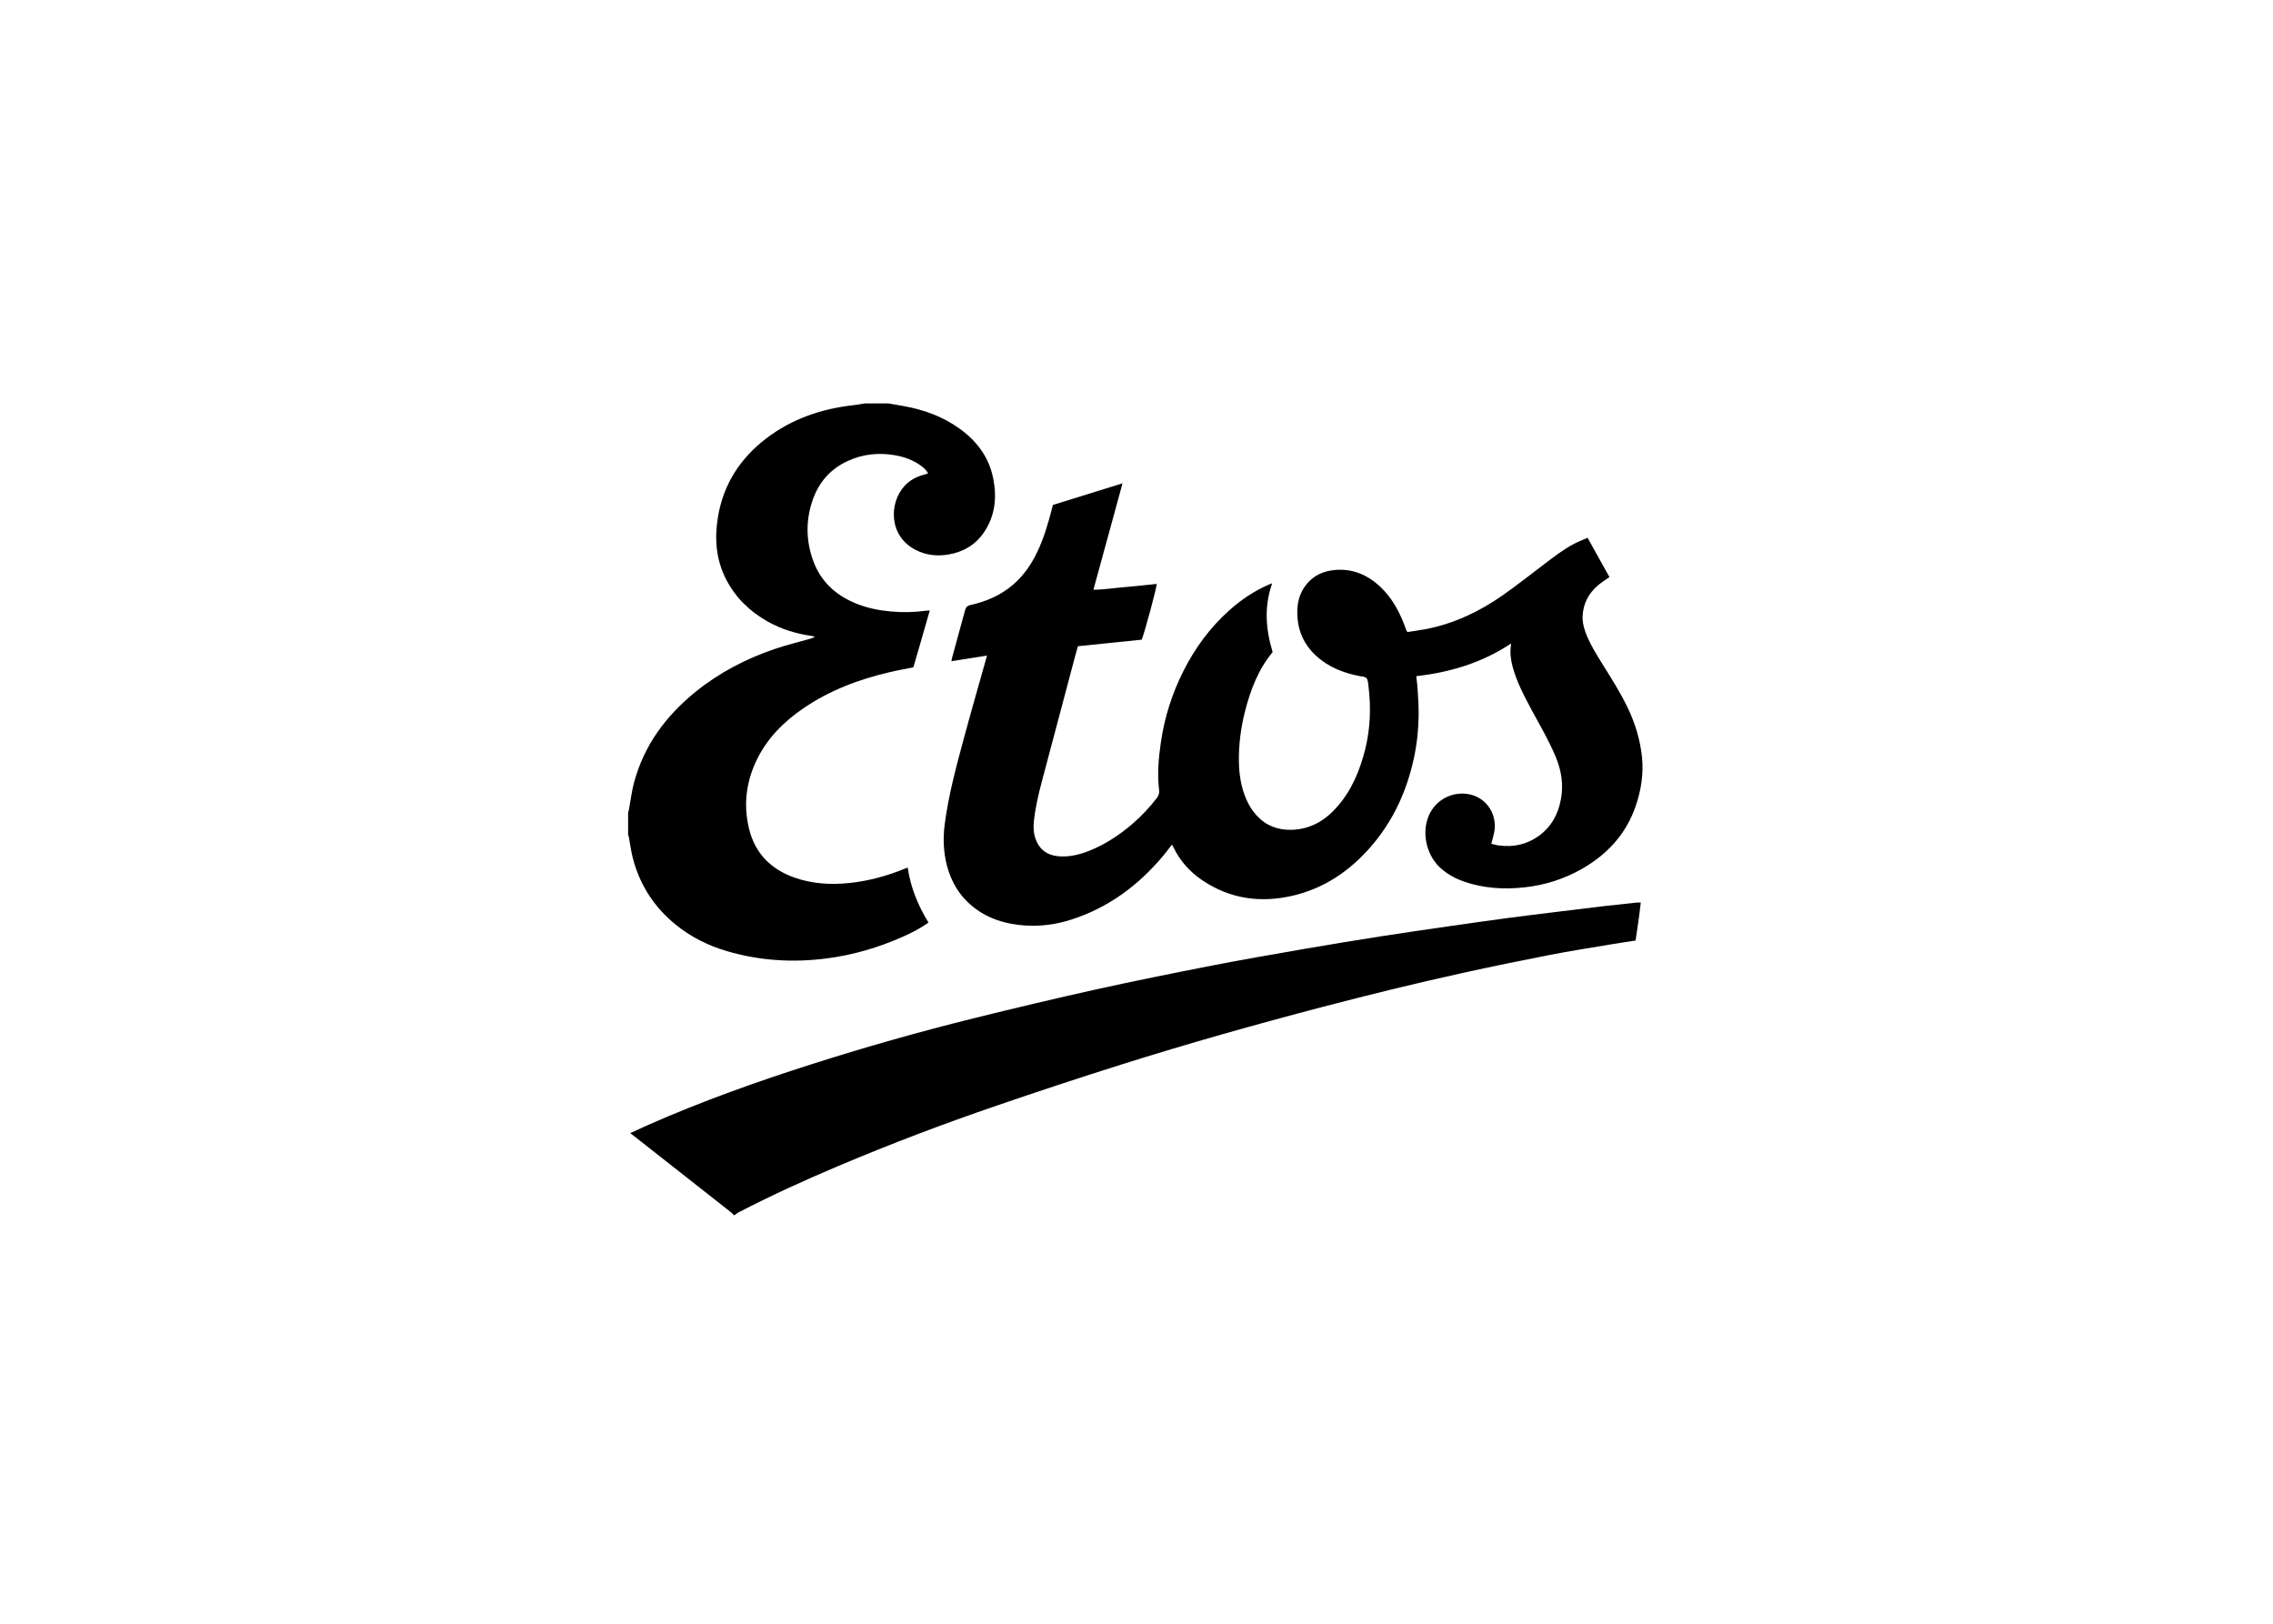 <svg clip-rule="evenodd" fill-rule="evenodd" stroke-linejoin="round" stroke-miterlimit="2" viewBox="0 0 560 400" xmlns="http://www.w3.org/2000/svg"><g transform="matrix(.728 0 0 .728 -1132.31 -2951.99)"><path d="m1856.02 4191.44c1.71.29 3.41.59 5.11.89 6.9 1.23 13.36 3.57 19.07 7.71 5.95 4.3 10.04 9.9 11.38 17.22 1.17 6.31.49 12.35-3.2 17.79-2.94 4.33-7.11 6.72-12.22 7.55-3.8.61-7.43.19-10.87-1.56-9.24-4.71-9.11-15.97-3.74-21.75 1.72-1.83 3.88-3.01 6.31-3.68.5-.14 1-.29 1.58-.46-.57-1.23-1.53-1.97-2.49-2.68-2.55-1.85-5.45-2.9-8.53-3.46-5.68-1.02-11.2-.44-16.42 2.04-5.61 2.64-9.44 7.02-11.51 12.82-2.45 6.85-2.42 13.79.01 20.62 2.57 7.25 7.78 11.97 14.84 14.77 3.67 1.46 7.5 2.22 11.42 2.58 4.07.39 8.12.29 12.16-.27.28-.02.57-.02 1.1-.05-1.85 6.51-3.68 12.87-5.55 19.22-2.71.56-5.38 1.02-8 1.64-10.49 2.44-20.44 6.2-29.38 12.34-6.31 4.34-11.64 9.62-15.18 16.47-3.99 7.75-5.11 15.9-3 24.37 2.07 8.27 7.47 13.59 15.42 16.37 5.99 2.09 12.2 2.45 18.48 1.8 6.49-.67 12.72-2.39 18.75-4.84.31-.12.63-.24 1-.38.96 6.75 3.51 12.85 7.03 18.61-2.7 1.92-5.59 3.4-8.53 4.72-8.31 3.71-16.95 6.26-25.99 7.42-11.38 1.47-22.6.78-33.62-2.46-6.37-1.86-12.23-4.77-17.4-8.97-7.35-5.96-12.21-13.52-14.55-22.67-.56-2.2-.84-4.47-1.26-6.7-.06-.38-.19-.74-.3-1.11v-7.26c.13-.56.27-1.12.36-1.69.53-2.84.87-5.74 1.61-8.53 3.37-12.68 10.78-22.68 20.86-30.83 8.04-6.52 17.11-11.23 26.89-14.54 3.93-1.33 7.98-2.3 11.98-3.45.49-.14.97-.36 1.45-.53-.36-.28-.65-.34-.94-.38-5.32-.74-10.37-2.28-15.06-4.93-5.99-3.4-10.75-7.99-13.95-14.16-3.46-6.67-4-13.78-2.82-21.05 1.8-11.06 7.45-19.88 16.3-26.66 8.77-6.72 18.82-10.1 29.7-11.32 1.29-.15 2.56-.38 3.84-.58z"/><path d="m1803.7 4466.11c-.29-.31-.55-.65-.88-.91-10.6-8.35-21.22-16.69-31.84-25.03-.72-.57-1.44-1.12-2.33-1.8 2.1-.97 4.08-1.9 6.07-2.78 18.06-7.96 36.63-14.59 55.43-20.58 18.06-5.76 36.29-10.93 54.69-15.49 13.74-3.41 27.53-6.69 41.36-9.76 13.07-2.89 26.2-5.53 39.34-8.1 10.35-2.02 20.74-3.8 31.13-5.61 8.67-1.5 17.34-2.92 26.04-4.28 7.45-1.18 14.92-2.24 22.39-3.32 6.69-.97 13.4-1.91 20.11-2.82 5.66-.76 11.33-1.43 16.98-2.13 5.29-.65 10.56-1.3 15.85-1.93 3.69-.42 7.41-.81 11.1-1.21.43-.05.87-.01 1.5-.01-.46 4.31-1.12 8.59-1.75 12.85-2.79.42-5.46.81-8.12 1.26-7.02 1.18-14.05 2.27-21.02 3.63-9.87 1.92-19.72 3.94-29.54 6.11-15.81 3.48-31.54 7.35-47.21 11.45-22.92 6-45.72 12.44-68.31 19.56-14.02 4.43-27.96 9.02-41.86 13.8-18.16 6.2-36.1 13.02-53.78 20.49-11.46 4.84-22.77 10-33.81 15.72-.45.24-.84.59-1.25.88z"/><path d="m1985.9 4252.32c-2.8 7.96-2.16 15.66.16 23.27-4.93 5.95-7.53 12.9-9.38 20.17-1.42 5.55-2.12 11.23-2.04 16.95.07 4.39.76 8.68 2.52 12.73.87 2.01 2.02 3.84 3.51 5.47 3.19 3.46 7.17 4.94 11.83 4.82 6.38-.19 11.36-3.16 15.43-7.83 4.9-5.6 7.66-12.27 9.44-19.37 1.77-7.1 2.01-14.27 1.11-21.49-.11-.9-.13-1.99-.66-2.62-.44-.53-1.54-.56-2.38-.72-4.55-.88-8.86-2.4-12.63-5.18-5.67-4.16-8.53-9.77-8.41-16.8.05-3.11.86-6.05 2.74-8.59 2.42-3.27 5.79-4.9 9.78-5.3 6.01-.59 11.11 1.52 15.46 5.57 3.83 3.58 6.34 8.01 8.2 12.86.29.71.53 1.45.81 2.17.03.09.13.14.34.37 2.05-.32 4.27-.6 6.43-1.03 9.4-1.86 17.88-5.9 25.68-11.35 4.78-3.35 9.38-6.97 14.05-10.52 3.27-2.48 6.52-5.03 10.16-6.94 1.45-.75 2.98-1.34 4.59-2.05 2.54 4.56 4.99 8.94 7.4 13.3-1.33.95-2.68 1.77-3.88 2.79-3.25 2.77-5.07 6.32-5.21 10.62-.06 2.3.63 4.49 1.5 6.6 1.37 3.22 3.19 6.18 5.04 9.14 3.04 4.88 6.15 9.72 8.65 14.92 2.59 5.36 4.31 10.99 4.92 16.91.56 5.61-.3 11.1-2.11 16.43-3.23 9.46-9.54 16.35-18.11 21.27-6.17 3.54-12.84 5.63-19.89 6.35-6.81.72-13.54.27-20.07-1.96-2.72-.94-5.22-2.29-7.45-4.13-5.2-4.22-7.16-12.17-4.49-18.31 2.37-5.44 8.38-8.43 14.11-7.03 5.59 1.37 9.08 6.87 8 12.7-.24 1.27-.62 2.5-.99 3.93.82.2 1.65.47 2.47.57 4.91.68 9.45-.25 13.51-3.15 4.28-3.06 6.63-7.32 7.57-12.45.94-5.05.15-9.89-1.85-14.59-2.17-5.14-4.95-9.95-7.61-14.83-2.36-4.39-4.74-8.76-6.3-13.52-.78-2.36-1.35-4.75-1.31-7.24.01-.76.12-1.53.23-2.55-9.84 6.53-20.6 9.76-32.11 11.07.17 1.49.38 2.91.46 4.35.17 2.95.39 5.9.35 8.86-.05 4.83-.56 9.63-1.58 14.38-2.42 11.38-7.15 21.65-14.87 30.42-7.11 8.07-15.72 13.88-26.33 16.31-10.76 2.45-20.96 1.07-30.27-5.15-4.32-2.88-7.7-6.61-9.95-11.31-.11-.25-.27-.49-.49-.87-1.06 1.36-1.99 2.62-3 3.84-8.39 9.99-18.51 17.5-31.04 21.53-5.12 1.65-10.38 2.36-15.74 2-6.45-.43-12.45-2.24-17.59-6.36-4.51-3.61-7.3-8.33-8.76-13.85-1.21-4.65-1.38-9.35-.76-14.11 1.29-9.81 3.86-19.34 6.43-28.85 2.4-8.92 4.97-17.78 7.46-26.68.11-.41.22-.81.4-1.47-4.09.64-7.97 1.25-12.04 1.9.11-.54.17-.95.28-1.33 1.45-5.31 2.93-10.63 4.36-15.95.27-.97.66-1.48 1.77-1.73 5.31-1.15 10.19-3.26 14.39-6.82 3.61-3.09 6.22-6.88 8.24-11.1 2.22-4.61 3.62-9.49 4.92-14.4.12-.47.24-.93.4-1.56 7.72-2.39 15.51-4.82 23.55-7.31-3.24 12.05-6.57 23.91-9.85 36.01 3.7-.03 7.22-.63 10.75-.9 3.56-.28 7.11-.72 10.67-1.07.05 1.12-4.12 16.6-5.07 18.87-7.15.74-14.35 1.48-21.6 2.22-.37 1.35-.74 2.6-1.07 3.86-3.74 14.05-7.48 28.12-11.2 42.18-1.16 4.41-2.18 8.83-2.64 13.38-.21 2.03-.07 4.05.66 5.99 1.33 3.48 3.92 5.31 7.56 5.65 3.71.34 7.22-.53 10.62-1.88 5.41-2.16 10.18-5.34 14.57-9.11 3.02-2.6 5.73-5.49 8.17-8.66.65-.84.95-1.6.81-2.75-.64-5.47-.18-10.93.63-16.34 1.23-8.29 3.72-16.19 7.48-23.69 3.95-7.92 9.1-14.94 15.71-20.84 4.02-3.61 8.5-6.55 13.47-8.72.25-.1.52-.19.98-.37"/></g></svg>